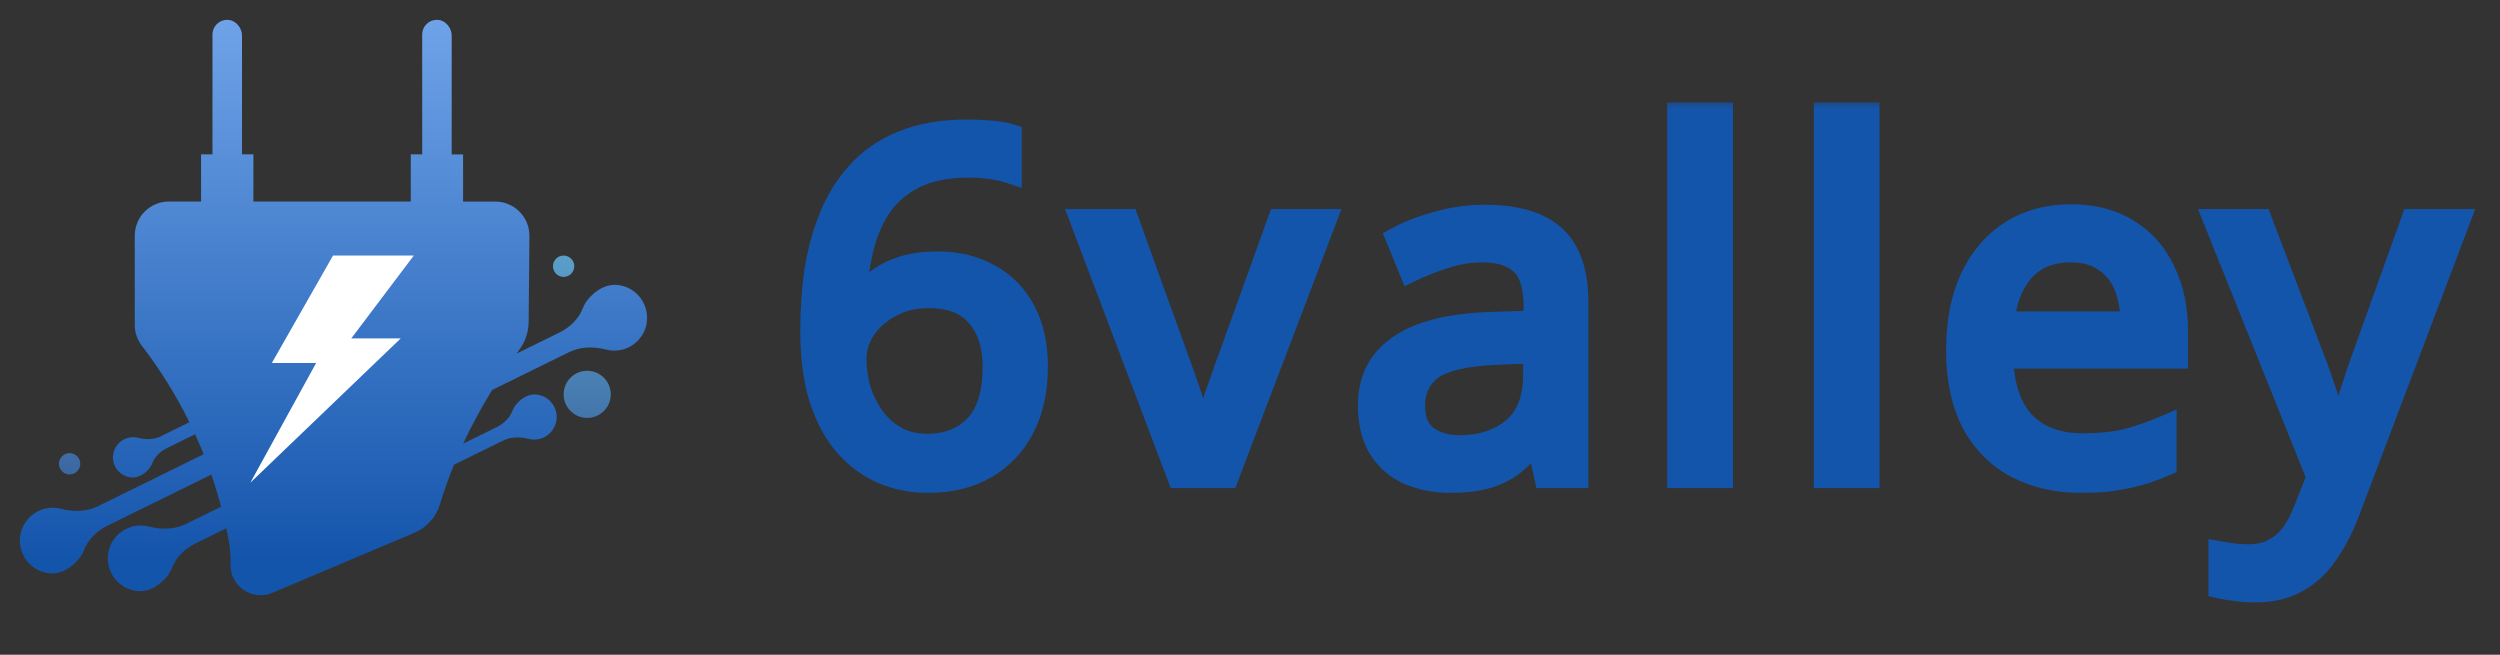 <svg width="126" height="33" viewBox="0 0 126 33" fill="none" xmlns="http://www.w3.org/2000/svg">
<rect x="0" y="0" width="126" height="33" fill="#333333" stroke="none"/>
<path d="M31.13 14.362C30.679 14.313 30.234 14.513 29.896 14.816C29.625 15.059 29.469 15.29 29.382 15.512C29.174 16.064 28.735 16.494 28.207 16.754L26.029 17.826C26.075 17.762 26.121 17.696 26.171 17.632C26.477 17.225 26.641 16.728 26.644 16.217L26.682 11.878C26.682 10.931 25.913 10.16 24.963 10.16H23.34V7.783H22.765V1.786C22.765 1.414 22.468 1.041 22.098 1.004C21.653 0.96 21.278 1.307 21.278 1.743V7.78H20.703V10.157H12.771V7.78H12.197V1.786C12.197 1.414 11.899 1.041 11.529 1.004C11.085 0.96 10.709 1.307 10.709 1.743V7.78H10.134V10.157H8.511C7.564 10.157 6.792 10.925 6.792 11.876V16.381C6.792 16.765 6.925 17.135 7.159 17.439C8.083 18.643 8.881 19.931 9.545 21.28L8.109 21.988C7.751 22.164 7.347 22.164 6.96 22.066C6.841 22.034 6.714 22.025 6.579 22.043C6.177 22.092 5.831 22.395 5.727 22.788C5.565 23.406 5.989 23.998 6.602 24.062C6.879 24.09 7.151 23.969 7.358 23.784C7.526 23.634 7.621 23.493 7.673 23.357C7.8 23.019 8.072 22.753 8.395 22.594L9.834 21.887C9.984 22.219 10.128 22.554 10.264 22.892L4.935 25.514C4.352 25.8 3.693 25.803 3.063 25.642C2.87 25.592 2.662 25.575 2.442 25.604C1.787 25.685 1.224 26.179 1.056 26.817C0.793 27.822 1.486 28.787 2.48 28.894C2.931 28.943 3.375 28.744 3.713 28.44C3.985 28.198 4.141 27.967 4.227 27.744C4.435 27.193 4.874 26.762 5.403 26.502L10.651 23.92C10.836 24.451 10.998 24.992 11.142 25.538L9.369 26.41C8.785 26.696 8.127 26.699 7.497 26.537C7.304 26.488 7.096 26.471 6.876 26.499C6.22 26.58 5.657 27.074 5.49 27.712C5.227 28.718 5.92 29.682 6.914 29.789C7.364 29.838 7.809 29.639 8.147 29.336C8.418 29.093 8.574 28.862 8.661 28.64C8.869 28.088 9.308 27.658 9.837 27.398L11.405 26.626C11.448 26.831 11.492 27.037 11.529 27.245C11.604 27.643 11.627 28.047 11.619 28.452C11.596 29.549 12.713 30.306 13.724 29.879L20.888 26.852C21.509 26.589 21.982 26.06 22.176 25.413L22.179 25.402C22.375 24.743 22.615 24.082 22.881 23.423L25.353 22.207C25.755 22.011 26.208 22.008 26.638 22.121C26.771 22.155 26.916 22.167 27.066 22.147C27.516 22.092 27.904 21.751 28.019 21.312C28.198 20.622 27.724 19.96 27.04 19.885C26.731 19.853 26.425 19.989 26.194 20.197C26.006 20.364 25.899 20.523 25.841 20.676C25.697 21.055 25.396 21.349 25.032 21.529L23.343 22.36C23.776 21.43 24.27 20.523 24.807 19.654L28.68 17.748C29.264 17.462 29.922 17.459 30.552 17.62C30.746 17.67 30.954 17.687 31.173 17.658C31.829 17.577 32.392 17.083 32.559 16.445C32.817 15.434 32.126 14.469 31.13 14.362Z" fill="url(#paint0_linear_2_288)"/>
<path d="M29.729 18.695C29.076 18.62 28.49 19.087 28.415 19.74C28.34 20.393 28.808 20.979 29.46 21.055C30.113 21.13 30.7 20.662 30.775 20.009C30.85 19.359 30.382 18.77 29.729 18.695Z" fill="url(#paint1_linear_2_288)"/>
<path d="M3.448 23.908C3.742 23.943 4.008 23.729 4.043 23.435C4.077 23.14 3.864 22.874 3.569 22.84C3.274 22.805 3.009 23.019 2.974 23.313C2.942 23.608 3.153 23.877 3.448 23.908Z" fill="url(#paint2_linear_2_288)"/>
<path d="M28.345 13.953C28.64 13.987 28.906 13.773 28.94 13.479C28.975 13.184 28.761 12.918 28.467 12.884C28.172 12.849 27.906 13.063 27.872 13.357C27.84 13.652 28.051 13.918 28.345 13.953Z" fill="url(#paint3_linear_2_288)"/>
<path d="M16.786 12.878H20.856L17.705 17.055H20.197L12.618 24.327L15.934 18.294H13.701L16.786 12.878Z" fill="white"/>
<mask id="path-6-outside-1_2_288" maskUnits="userSpaceOnUse" x="39.614" y="5" width="86" height="26" fill="black">
<rect fill="white" x="39.614" y="5" width="86" height="26"/>
<path d="M40.934 16.68C40.934 15.688 40.998 14.712 41.126 13.752C41.27 12.792 41.51 11.888 41.846 11.04C42.181 10.176 42.645 9.416 43.237 8.76C43.83 8.088 44.574 7.568 45.469 7.2C46.382 6.816 47.486 6.624 48.782 6.624C49.117 6.624 49.486 6.64 49.886 6.672C50.301 6.704 50.638 6.76 50.894 6.84V8.64C50.605 8.544 50.278 8.472 49.91 8.424C49.557 8.376 49.197 8.352 48.83 8.352C47.725 8.352 46.806 8.536 46.069 8.904C45.334 9.272 44.749 9.776 44.318 10.416C43.901 11.056 43.597 11.792 43.406 12.624C43.214 13.456 43.093 14.344 43.045 15.288H43.19C43.429 14.904 43.733 14.56 44.102 14.256C44.469 13.952 44.91 13.712 45.422 13.536C45.95 13.36 46.557 13.272 47.245 13.272C48.237 13.272 49.102 13.48 49.837 13.896C50.59 14.296 51.173 14.888 51.59 15.672C52.005 16.44 52.214 17.376 52.214 18.48C52.214 19.664 51.989 20.688 51.541 21.552C51.093 22.416 50.462 23.08 49.645 23.544C48.846 24.008 47.886 24.24 46.766 24.24C45.95 24.24 45.19 24.088 44.486 23.784C43.782 23.48 43.157 23.016 42.614 22.392C42.086 21.768 41.669 20.984 41.365 20.04C41.078 19.08 40.934 17.96 40.934 16.68ZM46.742 22.464C47.749 22.464 48.566 22.144 49.19 21.504C49.813 20.848 50.126 19.84 50.126 18.48C50.126 17.392 49.846 16.528 49.285 15.888C48.742 15.248 47.917 14.928 46.813 14.928C46.062 14.928 45.406 15.088 44.846 15.408C44.285 15.712 43.846 16.104 43.526 16.584C43.221 17.064 43.069 17.56 43.069 18.072C43.069 18.6 43.142 19.12 43.285 19.632C43.446 20.144 43.678 20.616 43.981 21.048C44.301 21.48 44.685 21.824 45.133 22.08C45.597 22.336 46.133 22.464 46.742 22.464ZM59.42 24L54.548 11.136H56.804L59.54 18.72C59.668 19.072 59.804 19.464 59.948 19.896C60.092 20.328 60.22 20.744 60.332 21.144C60.444 21.528 60.524 21.856 60.572 22.128H60.668C60.732 21.856 60.82 21.52 60.932 21.12C61.06 20.72 61.196 20.304 61.34 19.872C61.5 19.44 61.636 19.056 61.748 18.72L64.484 11.136H66.74L61.844 24H59.42ZM74.847 10.92C76.415 10.92 77.575 11.264 78.327 11.952C79.079 12.64 79.455 13.736 79.455 15.24V24H77.919L77.511 22.176H77.415C77.047 22.64 76.663 23.032 76.263 23.352C75.879 23.656 75.431 23.88 74.919 24.024C74.423 24.168 73.815 24.24 73.095 24.24C72.327 24.24 71.631 24.104 71.007 23.832C70.399 23.56 69.919 23.144 69.567 22.584C69.215 22.008 69.039 21.288 69.039 20.424C69.039 19.144 69.543 18.16 70.551 17.472C71.559 16.768 73.111 16.384 75.207 16.32L77.391 16.248V15.48C77.391 14.408 77.159 13.664 76.695 13.248C76.231 12.832 75.575 12.624 74.727 12.624C74.055 12.624 73.415 12.728 72.807 12.936C72.199 13.128 71.631 13.352 71.103 13.608L70.455 12.024C71.015 11.72 71.679 11.464 72.447 11.256C73.215 11.032 74.015 10.92 74.847 10.92ZM75.471 17.784C73.871 17.848 72.759 18.104 72.135 18.552C71.527 19 71.223 19.632 71.223 20.448C71.223 21.168 71.439 21.696 71.871 22.032C72.319 22.368 72.887 22.536 73.575 22.536C74.663 22.536 75.567 22.24 76.287 21.648C77.007 21.04 77.367 20.112 77.367 18.864V17.712L75.471 17.784ZM86.74 24H84.629V5.76H86.74V24ZM94.128 24H92.016V5.76H94.128V24ZM104.372 10.896C105.476 10.896 106.42 11.136 107.204 11.616C108.004 12.096 108.612 12.776 109.028 13.656C109.46 14.52 109.676 15.536 109.676 16.704V17.976H100.868C100.9 19.432 101.268 20.544 101.972 21.312C102.692 22.064 103.692 22.44 104.972 22.44C105.788 22.44 106.508 22.368 107.132 22.224C107.772 22.064 108.428 21.84 109.1 21.552V23.4C108.444 23.688 107.796 23.896 107.156 24.024C106.516 24.168 105.756 24.24 104.876 24.24C103.66 24.24 102.58 23.992 101.636 23.496C100.708 23 99.98 22.264 99.451 21.288C98.939 20.296 98.683 19.088 98.683 17.664C98.683 16.256 98.915 15.048 99.379 14.04C99.859 13.032 100.524 12.256 101.372 11.712C102.236 11.168 103.236 10.896 104.372 10.896ZM104.348 12.624C103.34 12.624 102.54 12.952 101.948 13.608C101.372 14.248 101.028 15.144 100.916 16.296H107.468C107.468 15.56 107.356 14.92 107.132 14.376C106.908 13.832 106.564 13.408 106.1 13.104C105.652 12.784 105.068 12.624 104.348 12.624ZM111.666 11.136H113.922L116.706 18.456C116.866 18.888 117.01 19.304 117.138 19.704C117.282 20.104 117.41 20.496 117.522 20.88C117.634 21.248 117.722 21.608 117.786 21.96H117.882C117.978 21.56 118.13 21.04 118.338 20.4C118.546 19.744 118.762 19.088 118.986 18.432L121.602 11.136H123.882L118.338 25.776C118.034 26.576 117.674 27.272 117.258 27.864C116.858 28.472 116.362 28.936 115.77 29.256C115.194 29.592 114.49 29.76 113.658 29.76C113.274 29.76 112.938 29.736 112.65 29.688C112.362 29.656 112.114 29.616 111.906 29.568V27.888C112.082 27.92 112.29 27.952 112.53 27.984C112.786 28.016 113.05 28.032 113.322 28.032C113.818 28.032 114.242 27.936 114.594 27.744C114.962 27.568 115.274 27.304 115.53 26.952C115.786 26.616 116.002 26.216 116.178 25.752L116.85 24.048L111.666 11.136Z"/>
</mask>
<path d="M40.934 16.68C40.934 15.688 40.998 14.712 41.126 13.752C41.27 12.792 41.51 11.888 41.846 11.04C42.181 10.176 42.645 9.416 43.237 8.76C43.83 8.088 44.574 7.568 45.469 7.2C46.382 6.816 47.486 6.624 48.782 6.624C49.117 6.624 49.486 6.64 49.886 6.672C50.301 6.704 50.638 6.76 50.894 6.84V8.64C50.605 8.544 50.278 8.472 49.91 8.424C49.557 8.376 49.197 8.352 48.83 8.352C47.725 8.352 46.806 8.536 46.069 8.904C45.334 9.272 44.749 9.776 44.318 10.416C43.901 11.056 43.597 11.792 43.406 12.624C43.214 13.456 43.093 14.344 43.045 15.288H43.19C43.429 14.904 43.733 14.56 44.102 14.256C44.469 13.952 44.91 13.712 45.422 13.536C45.95 13.36 46.557 13.272 47.245 13.272C48.237 13.272 49.102 13.48 49.837 13.896C50.59 14.296 51.173 14.888 51.59 15.672C52.005 16.44 52.214 17.376 52.214 18.48C52.214 19.664 51.989 20.688 51.541 21.552C51.093 22.416 50.462 23.08 49.645 23.544C48.846 24.008 47.886 24.24 46.766 24.24C45.95 24.24 45.19 24.088 44.486 23.784C43.782 23.48 43.157 23.016 42.614 22.392C42.086 21.768 41.669 20.984 41.365 20.04C41.078 19.08 40.934 17.96 40.934 16.68ZM46.742 22.464C47.749 22.464 48.566 22.144 49.19 21.504C49.813 20.848 50.126 19.84 50.126 18.48C50.126 17.392 49.846 16.528 49.285 15.888C48.742 15.248 47.917 14.928 46.813 14.928C46.062 14.928 45.406 15.088 44.846 15.408C44.285 15.712 43.846 16.104 43.526 16.584C43.221 17.064 43.069 17.56 43.069 18.072C43.069 18.6 43.142 19.12 43.285 19.632C43.446 20.144 43.678 20.616 43.981 21.048C44.301 21.48 44.685 21.824 45.133 22.08C45.597 22.336 46.133 22.464 46.742 22.464ZM59.42 24L54.548 11.136H56.804L59.54 18.72C59.668 19.072 59.804 19.464 59.948 19.896C60.092 20.328 60.22 20.744 60.332 21.144C60.444 21.528 60.524 21.856 60.572 22.128H60.668C60.732 21.856 60.82 21.52 60.932 21.12C61.06 20.72 61.196 20.304 61.34 19.872C61.5 19.44 61.636 19.056 61.748 18.72L64.484 11.136H66.74L61.844 24H59.42ZM74.847 10.92C76.415 10.92 77.575 11.264 78.327 11.952C79.079 12.64 79.455 13.736 79.455 15.24V24H77.919L77.511 22.176H77.415C77.047 22.64 76.663 23.032 76.263 23.352C75.879 23.656 75.431 23.88 74.919 24.024C74.423 24.168 73.815 24.24 73.095 24.24C72.327 24.24 71.631 24.104 71.007 23.832C70.399 23.56 69.919 23.144 69.567 22.584C69.215 22.008 69.039 21.288 69.039 20.424C69.039 19.144 69.543 18.16 70.551 17.472C71.559 16.768 73.111 16.384 75.207 16.32L77.391 16.248V15.48C77.391 14.408 77.159 13.664 76.695 13.248C76.231 12.832 75.575 12.624 74.727 12.624C74.055 12.624 73.415 12.728 72.807 12.936C72.199 13.128 71.631 13.352 71.103 13.608L70.455 12.024C71.015 11.72 71.679 11.464 72.447 11.256C73.215 11.032 74.015 10.92 74.847 10.92ZM75.471 17.784C73.871 17.848 72.759 18.104 72.135 18.552C71.527 19 71.223 19.632 71.223 20.448C71.223 21.168 71.439 21.696 71.871 22.032C72.319 22.368 72.887 22.536 73.575 22.536C74.663 22.536 75.567 22.24 76.287 21.648C77.007 21.04 77.367 20.112 77.367 18.864V17.712L75.471 17.784ZM86.74 24H84.629V5.76H86.74V24ZM94.128 24H92.016V5.76H94.128V24ZM104.372 10.896C105.476 10.896 106.42 11.136 107.204 11.616C108.004 12.096 108.612 12.776 109.028 13.656C109.46 14.52 109.676 15.536 109.676 16.704V17.976H100.868C100.9 19.432 101.268 20.544 101.972 21.312C102.692 22.064 103.692 22.44 104.972 22.44C105.788 22.44 106.508 22.368 107.132 22.224C107.772 22.064 108.428 21.84 109.1 21.552V23.4C108.444 23.688 107.796 23.896 107.156 24.024C106.516 24.168 105.756 24.24 104.876 24.24C103.66 24.24 102.58 23.992 101.636 23.496C100.708 23 99.98 22.264 99.451 21.288C98.939 20.296 98.683 19.088 98.683 17.664C98.683 16.256 98.915 15.048 99.379 14.04C99.859 13.032 100.524 12.256 101.372 11.712C102.236 11.168 103.236 10.896 104.372 10.896ZM104.348 12.624C103.34 12.624 102.54 12.952 101.948 13.608C101.372 14.248 101.028 15.144 100.916 16.296H107.468C107.468 15.56 107.356 14.92 107.132 14.376C106.908 13.832 106.564 13.408 106.1 13.104C105.652 12.784 105.068 12.624 104.348 12.624ZM111.666 11.136H113.922L116.706 18.456C116.866 18.888 117.01 19.304 117.138 19.704C117.282 20.104 117.41 20.496 117.522 20.88C117.634 21.248 117.722 21.608 117.786 21.96H117.882C117.978 21.56 118.13 21.04 118.338 20.4C118.546 19.744 118.762 19.088 118.986 18.432L121.602 11.136H123.882L118.338 25.776C118.034 26.576 117.674 27.272 117.258 27.864C116.858 28.472 116.362 28.936 115.77 29.256C115.194 29.592 114.49 29.76 113.658 29.76C113.274 29.76 112.938 29.736 112.65 29.688C112.362 29.656 112.114 29.616 111.906 29.568V27.888C112.082 27.92 112.29 27.952 112.53 27.984C112.786 28.016 113.05 28.032 113.322 28.032C113.818 28.032 114.242 27.936 114.594 27.744C114.962 27.568 115.274 27.304 115.53 26.952C115.786 26.616 116.002 26.216 116.178 25.752L116.85 24.048L111.666 11.136Z" fill="#1455AC"/>
<path d="M41.126 13.752L40.532 13.663L40.531 13.673L41.126 13.752ZM41.846 11.04L42.403 11.261L42.405 11.258L41.846 11.04ZM43.237 8.76L43.683 9.162L43.688 9.157L43.237 8.76ZM45.469 7.2L45.697 7.755L45.702 7.753L45.469 7.2ZM49.886 6.672L49.838 7.27L49.84 7.27L49.886 6.672ZM50.894 6.84H51.493V6.399L51.072 6.267L50.894 6.84ZM50.894 8.64L50.704 9.209L51.493 9.472V8.64H50.894ZM49.91 8.424L49.828 9.019L49.832 9.019L49.91 8.424ZM46.069 8.904L46.338 9.441L46.069 8.904ZM44.318 10.416L43.82 10.08L43.815 10.089L44.318 10.416ZM43.406 12.624L42.821 12.489L43.406 12.624ZM43.045 15.288L42.446 15.258L42.414 15.888H43.045V15.288ZM43.19 15.288V15.888H43.522L43.698 15.606L43.19 15.288ZM45.422 13.536L45.232 12.967L45.227 12.969L45.422 13.536ZM49.837 13.896L49.542 14.418L49.549 14.422L49.556 14.426L49.837 13.896ZM51.59 15.672L51.059 15.953L51.062 15.958L51.59 15.672ZM51.541 21.552L51.009 21.276L51.541 21.552ZM49.645 23.544L49.349 23.022L49.344 23.025L49.645 23.544ZM44.486 23.784L44.723 23.233L44.486 23.784ZM42.614 22.392L42.155 22.78L42.161 22.786L42.614 22.392ZM41.365 20.04L40.791 20.212L40.794 20.224L41.365 20.04ZM49.19 21.504L49.619 21.923L49.624 21.918L49.19 21.504ZM49.285 15.888L48.828 16.277L48.834 16.283L49.285 15.888ZM44.846 15.408L45.132 15.935L45.143 15.929L44.846 15.408ZM43.526 16.584L43.026 16.251L43.019 16.263L43.526 16.584ZM43.285 19.632L42.708 19.794L42.71 19.803L42.713 19.811L43.285 19.632ZM43.981 21.048L43.491 21.393L43.495 21.399L43.499 21.405L43.981 21.048ZM45.133 22.08L44.836 22.601L44.844 22.605L45.133 22.08ZM41.533 16.68C41.533 15.714 41.596 14.764 41.72 13.831L40.531 13.673C40.399 14.66 40.334 15.662 40.334 16.68H41.533ZM41.719 13.841C41.856 12.923 42.085 12.064 42.403 11.261L41.288 10.819C40.934 11.712 40.682 12.661 40.532 13.663L41.719 13.841ZM42.405 11.258C42.716 10.458 43.142 9.761 43.683 9.162L42.792 8.358C42.149 9.071 41.647 9.894 41.286 10.822L42.405 11.258ZM43.688 9.157C44.214 8.559 44.88 8.091 45.697 7.755L45.242 6.645C44.267 7.045 43.445 7.617 42.787 8.363L43.688 9.157ZM45.702 7.753C46.522 7.408 47.542 7.224 48.782 7.224V6.024C47.429 6.024 46.241 6.224 45.237 6.647L45.702 7.753ZM48.782 7.224C49.099 7.224 49.451 7.239 49.838 7.27L49.933 6.074C49.52 6.041 49.136 6.024 48.782 6.024V7.224ZM49.84 7.27C50.232 7.3 50.519 7.351 50.715 7.413L51.072 6.267C50.756 6.169 50.371 6.108 49.931 6.074L49.84 7.27ZM50.294 6.84V8.64H51.493V6.84H50.294ZM51.083 8.071C50.752 7.96 50.385 7.881 49.987 7.829L49.832 9.019C50.17 9.063 50.459 9.128 50.704 9.209L51.083 8.071ZM49.991 7.83C49.611 7.778 49.224 7.752 48.83 7.752V8.952C49.171 8.952 49.504 8.974 49.828 9.018L49.991 7.83ZM48.83 7.752C47.663 7.752 46.644 7.946 45.801 8.367L46.338 9.441C46.967 9.126 47.788 8.952 48.83 8.952V7.752ZM45.801 8.367C44.979 8.778 44.314 9.349 43.82 10.08L44.815 10.752C45.185 10.203 45.688 9.766 46.338 9.441L45.801 8.367ZM43.815 10.089C43.356 10.794 43.027 11.597 42.821 12.489L43.99 12.759C44.168 11.987 44.447 11.318 44.821 10.743L43.815 10.089ZM42.821 12.489C42.62 13.359 42.496 14.282 42.446 15.258L43.645 15.319C43.691 14.406 43.807 13.553 43.99 12.759L42.821 12.489ZM43.045 15.888H43.19V14.688H43.045V15.888ZM43.698 15.606C43.902 15.28 44.163 14.984 44.484 14.719L43.719 13.793C43.304 14.136 42.957 14.528 42.681 14.97L43.698 15.606ZM44.484 14.719C44.789 14.466 45.164 14.259 45.617 14.103L45.227 12.969C44.655 13.165 44.15 13.438 43.719 13.793L44.484 14.719ZM45.611 14.105C46.066 13.954 46.607 13.872 47.245 13.872V12.672C46.508 12.672 45.833 12.766 45.232 12.967L45.611 14.105ZM47.245 13.872C48.152 13.872 48.911 14.061 49.542 14.418L50.133 13.374C49.292 12.899 48.323 12.672 47.245 12.672V13.872ZM49.556 14.426C50.197 14.767 50.697 15.27 51.059 15.953L52.12 15.391C51.65 14.506 50.982 13.825 50.119 13.366L49.556 14.426ZM51.062 15.958C51.419 16.618 51.614 17.45 51.614 18.48H52.813C52.813 17.302 52.592 16.262 52.117 15.386L51.062 15.958ZM51.614 18.48C51.614 19.588 51.404 20.514 51.009 21.276L52.074 21.828C52.575 20.862 52.813 19.74 52.813 18.48H51.614ZM51.009 21.276C50.612 22.041 50.06 22.618 49.349 23.022L49.942 24.066C50.863 23.542 51.575 22.791 52.074 21.828L51.009 21.276ZM49.344 23.025C48.654 23.426 47.802 23.64 46.766 23.64V24.84C47.969 24.84 49.038 24.59 49.947 24.063L49.344 23.025ZM46.766 23.64C46.026 23.64 45.347 23.503 44.723 23.233L44.248 24.335C45.032 24.673 45.873 24.84 46.766 24.84V23.64ZM44.723 23.233C44.108 22.968 43.556 22.56 43.066 21.998L42.161 22.786C42.759 23.472 43.455 23.992 44.248 24.335L44.723 23.233ZM43.072 22.004C42.604 21.452 42.222 20.741 41.937 19.856L40.794 20.224C41.117 21.227 41.567 22.084 42.156 22.78L43.072 22.004ZM41.94 19.868C41.673 18.977 41.533 17.917 41.533 16.68H40.334C40.334 18.003 40.482 19.183 40.791 20.212L41.94 19.868ZM46.742 23.064C47.889 23.064 48.867 22.694 49.619 21.923L48.76 21.085C48.264 21.594 47.61 21.864 46.742 21.864V23.064ZM49.624 21.918C50.397 21.105 50.725 19.918 50.725 18.48H49.526C49.526 19.762 49.23 20.591 48.755 21.09L49.624 21.918ZM50.725 18.48C50.725 17.288 50.417 16.27 49.737 15.493L48.834 16.283C49.274 16.786 49.526 17.496 49.526 18.48H50.725ZM49.743 15.499C49.051 14.686 48.035 14.328 46.813 14.328V15.528C47.8 15.528 48.432 15.81 48.828 16.277L49.743 15.499ZM46.813 14.328C45.975 14.328 45.213 14.507 44.548 14.887L45.143 15.929C45.599 15.669 46.148 15.528 46.813 15.528V14.328ZM44.559 14.881C43.923 15.226 43.406 15.682 43.026 16.251L44.025 16.917C44.285 16.526 44.648 16.198 45.132 15.935L44.559 14.881ZM43.019 16.263C42.661 16.828 42.469 17.434 42.469 18.072H43.669C43.669 17.686 43.782 17.3 44.032 16.905L43.019 16.263ZM42.469 18.072C42.469 18.655 42.549 19.23 42.708 19.794L43.863 19.47C43.734 19.01 43.669 18.545 43.669 18.072H42.469ZM42.713 19.811C42.891 20.381 43.151 20.91 43.491 21.393L44.472 20.703C44.205 20.322 44 19.907 43.858 19.453L42.713 19.811ZM43.499 21.405C43.867 21.901 44.313 22.302 44.836 22.601L45.431 21.559C45.058 21.346 44.736 21.059 44.464 20.691L43.499 21.405ZM44.844 22.605C45.409 22.917 46.047 23.064 46.742 23.064V21.864C46.22 21.864 45.786 21.755 45.423 21.555L44.844 22.605ZM59.42 24L58.859 24.212L59.005 24.6H59.42V24ZM54.548 11.136V10.536H53.679L53.987 11.348L54.548 11.136ZM56.804 11.136L57.368 10.932L57.225 10.536H56.804V11.136ZM59.54 18.72L58.975 18.924L58.976 18.925L59.54 18.72ZM59.948 19.896L59.379 20.086L59.948 19.896ZM60.332 21.144L59.754 21.306L59.756 21.312L60.332 21.144ZM60.572 22.128L59.981 22.232L60.069 22.728H60.572V22.128ZM60.668 22.128V22.728H61.143L61.252 22.265L60.668 22.128ZM60.932 21.12L60.36 20.937L60.357 20.948L60.354 20.958L60.932 21.12ZM61.34 19.872L60.777 19.664L60.774 19.673L60.771 19.682L61.34 19.872ZM61.748 18.72L61.184 18.516L61.181 18.523L61.179 18.53L61.748 18.72ZM64.484 11.136V10.536H64.062L63.919 10.932L64.484 11.136ZM66.74 11.136L67.301 11.349L67.61 10.536H66.74V11.136ZM61.844 24V24.6H62.258L62.405 24.213L61.844 24ZM59.981 23.788L55.109 10.924L53.987 11.348L58.859 24.212L59.981 23.788ZM54.548 11.736H56.804V10.536H54.548V11.736ZM56.239 11.34L58.975 18.924L60.104 18.516L57.368 10.932L56.239 11.34ZM58.976 18.925C59.102 19.271 59.236 19.658 59.379 20.086L60.517 19.706C60.372 19.27 60.234 18.873 60.104 18.515L58.976 18.925ZM59.379 20.086C59.52 20.509 59.645 20.916 59.754 21.306L60.91 20.982C60.795 20.572 60.664 20.147 60.517 19.706L59.379 20.086ZM59.756 21.312C59.864 21.683 59.938 21.989 59.981 22.232L61.163 22.024C61.11 21.723 61.024 21.373 60.908 20.976L59.756 21.312ZM60.572 22.728H60.668V21.528H60.572V22.728ZM61.252 22.265C61.313 22.005 61.399 21.677 61.51 21.282L60.354 20.958C60.241 21.363 60.15 21.707 60.084 21.991L61.252 22.265ZM61.503 21.303C61.631 20.905 61.766 20.492 61.909 20.062L60.771 19.682C60.626 20.116 60.489 20.535 60.36 20.937L61.503 21.303ZM61.903 20.08C62.064 19.644 62.203 19.253 62.317 18.91L61.179 18.53C61.069 18.858 60.936 19.236 60.777 19.664L61.903 20.08ZM62.312 18.924L65.048 11.34L63.919 10.932L61.184 18.516L62.312 18.924ZM64.484 11.736H66.74V10.536H64.484V11.736ZM66.179 10.923L61.283 23.787L62.405 24.213L67.301 11.349L66.179 10.923ZM61.844 23.4H59.42V24.6H61.844V23.4ZM78.327 11.952L78.732 11.509V11.509L78.327 11.952ZM79.455 24V24.6H80.055V24H79.455ZM77.919 24L77.334 24.131L77.439 24.6H77.919V24ZM77.511 22.176L78.097 22.045L77.992 21.576H77.511V22.176ZM77.415 22.176V21.576H77.126L76.945 21.803L77.415 22.176ZM76.263 23.352L76.636 23.822L76.638 23.82L76.263 23.352ZM74.919 24.024L74.757 23.446L74.752 23.448L74.919 24.024ZM71.007 23.832L70.762 24.38L70.768 24.382L71.007 23.832ZM69.567 22.584L69.055 22.897L69.059 22.903L69.567 22.584ZM70.551 17.472L70.89 17.968L70.895 17.964L70.551 17.472ZM75.207 16.32L75.226 16.92L75.227 16.92L75.207 16.32ZM77.391 16.248L77.411 16.848L77.991 16.828V16.248H77.391ZM76.695 13.248L76.295 13.695L76.695 13.248ZM72.807 12.936L72.988 13.508L72.995 13.506L73.002 13.504L72.807 12.936ZM71.103 13.608L70.548 13.835L70.79 14.427L71.365 14.148L71.103 13.608ZM70.455 12.024L70.169 11.497L69.696 11.753L69.9 12.251L70.455 12.024ZM72.447 11.256L72.604 11.835L72.615 11.832L72.447 11.256ZM75.471 17.784L75.449 17.184L75.447 17.184L75.471 17.784ZM72.135 18.552L71.785 18.065L71.779 18.069L72.135 18.552ZM71.871 22.032L71.503 22.506L71.511 22.512L71.871 22.032ZM76.287 21.648L76.668 22.111L76.674 22.106L76.287 21.648ZM77.367 17.712H77.967V17.089L77.345 17.112L77.367 17.712ZM74.847 11.52C76.343 11.52 77.328 11.85 77.922 12.395L78.732 11.509C77.823 10.678 76.487 10.32 74.847 10.32V11.52ZM77.922 12.395C78.501 12.924 78.855 13.824 78.855 15.24H80.055C80.055 13.648 79.658 12.356 78.732 11.509L77.922 12.395ZM78.855 15.24V24H80.055V15.24H78.855ZM79.455 23.4H77.919V24.6H79.455V23.4ZM78.505 23.869L78.097 22.045L76.926 22.307L77.334 24.131L78.505 23.869ZM77.511 21.576H77.415V22.776H77.511V21.576ZM76.945 21.803C76.601 22.237 76.248 22.596 75.889 22.884L76.638 23.82C77.078 23.468 77.494 23.043 77.885 22.549L76.945 21.803ZM75.891 22.882C75.574 23.132 75.199 23.322 74.757 23.446L75.082 24.602C75.664 24.438 76.184 24.18 76.636 23.822L75.891 22.882ZM74.752 23.448C74.327 23.571 73.779 23.64 73.095 23.64V24.84C73.852 24.84 74.52 24.765 75.087 24.6L74.752 23.448ZM73.095 23.64C72.399 23.64 71.786 23.517 71.247 23.282L70.768 24.382C71.476 24.691 72.255 24.84 73.095 24.84V23.64ZM71.252 23.284C70.752 23.06 70.364 22.724 70.075 22.265L69.059 22.903C69.475 23.564 70.047 24.06 70.762 24.38L71.252 23.284ZM70.079 22.271C69.799 21.812 69.639 21.208 69.639 20.424H68.439C68.439 21.368 68.632 22.204 69.055 22.897L70.079 22.271ZM69.639 20.424C69.639 19.331 70.055 18.537 70.89 17.968L70.213 16.976C69.032 17.783 68.439 18.957 68.439 20.424H69.639ZM70.895 17.964C71.761 17.359 73.173 16.982 75.226 16.92L75.189 15.72C73.049 15.786 71.358 16.177 70.208 16.98L70.895 17.964ZM75.227 16.92L77.411 16.848L77.372 15.648L75.188 15.72L75.227 16.92ZM77.991 16.248V15.48H76.791V16.248H77.991ZM77.991 15.48C77.991 14.354 77.753 13.391 77.096 12.801L76.295 13.695C76.565 13.937 76.791 14.462 76.791 15.48H77.991ZM77.096 12.801C76.487 12.256 75.669 12.024 74.727 12.024V13.224C75.481 13.224 75.975 13.408 76.295 13.695L77.096 12.801ZM74.727 12.024C73.992 12.024 73.287 12.138 72.613 12.368L73.002 13.504C73.544 13.318 74.118 13.224 74.727 13.224V12.024ZM72.627 12.364C71.993 12.564 71.398 12.798 70.842 13.068L71.365 14.148C71.865 13.906 72.406 13.692 72.988 13.508L72.627 12.364ZM71.659 13.381L71.011 11.797L69.9 12.251L70.548 13.835L71.659 13.381ZM70.742 12.551C71.252 12.274 71.871 12.034 72.604 11.835L72.291 10.677C71.488 10.894 70.779 11.166 70.169 11.497L70.742 12.551ZM72.615 11.832C73.327 11.624 74.07 11.52 74.847 11.52V10.32C73.961 10.32 73.104 10.44 72.279 10.68L72.615 11.832ZM75.447 17.184C73.833 17.249 72.564 17.506 71.785 18.065L72.485 19.039C72.955 18.702 73.91 18.447 75.495 18.384L75.447 17.184ZM71.779 18.069C71.004 18.64 70.623 19.459 70.623 20.448H71.823C71.823 19.805 72.051 19.36 72.491 19.035L71.779 18.069ZM70.623 20.448C70.623 21.29 70.881 22.022 71.503 22.506L72.24 21.558C71.998 21.37 71.823 21.046 71.823 20.448H70.623ZM71.511 22.512C72.085 22.942 72.788 23.136 73.575 23.136V21.936C72.987 21.936 72.554 21.794 72.231 21.552L71.511 22.512ZM73.575 23.136C74.778 23.136 75.824 22.806 76.668 22.111L75.906 21.184C75.311 21.674 74.549 21.936 73.575 21.936V23.136ZM76.674 22.106C77.57 21.35 77.967 20.228 77.967 18.864H76.767C76.767 19.996 76.445 20.73 75.9 21.19L76.674 22.106ZM77.967 18.864V17.712H76.767V18.864H77.967ZM77.345 17.112L75.449 17.184L75.494 18.384L77.39 18.312L77.345 17.112ZM86.74 24V24.6H87.341V24H86.74ZM84.629 24H84.028V24.6H84.629V24ZM84.629 5.76V5.16H84.028V5.76H84.629ZM86.74 5.76H87.341V5.16H86.74V5.76ZM86.74 23.4H84.629V24.6H86.74V23.4ZM85.228 24V5.76H84.028V24H85.228ZM84.629 6.36H86.74V5.16H84.629V6.36ZM86.141 5.76V24H87.341V5.76H86.141ZM94.128 24V24.6H94.728V24H94.128ZM92.016 24H91.416V24.6H92.016V24ZM92.016 5.76V5.16H91.416V5.76H92.016ZM94.128 5.76H94.728V5.16H94.128V5.76ZM94.128 23.4H92.016V24.6H94.128V23.4ZM92.616 24V5.76H91.416V24H92.616ZM92.016 6.36H94.128V5.16H92.016V6.36ZM93.528 5.76V24H94.728V5.76H93.528ZM107.204 11.616L106.89 12.128L106.895 12.13L107.204 11.616ZM109.028 13.656L108.485 13.912L108.491 13.924L109.028 13.656ZM109.676 17.976V18.576H110.276V17.976H109.676ZM100.868 17.976V17.376H100.254L100.268 17.989L100.868 17.976ZM101.972 21.312L101.529 21.718L101.538 21.727L101.972 21.312ZM107.132 22.224L107.266 22.809L107.277 22.806L107.132 22.224ZM109.1 21.552H109.7V20.642L108.863 21L109.1 21.552ZM109.1 23.4L109.341 23.949L109.7 23.792V23.4H109.1ZM107.156 24.024L107.038 23.436L107.031 23.437L107.024 23.439L107.156 24.024ZM101.636 23.496L101.353 24.025L101.356 24.027L101.636 23.496ZM99.451 21.288L98.918 21.563L98.924 21.573L99.451 21.288ZM99.379 14.04L98.838 13.782L98.835 13.789L99.379 14.04ZM101.372 11.712L101.052 11.204L101.048 11.207L101.372 11.712ZM101.948 13.608L101.502 13.206L101.502 13.207L101.948 13.608ZM100.916 16.296L100.318 16.238L100.254 16.896H100.916V16.296ZM107.468 16.296V16.896H108.068V16.296H107.468ZM107.132 14.376L106.577 14.604L107.132 14.376ZM106.1 13.104L105.751 13.592L105.761 13.599L105.771 13.606L106.1 13.104ZM104.372 11.496C105.387 11.496 106.218 11.716 106.89 12.128L107.517 11.104C106.621 10.556 105.564 10.296 104.372 10.296V11.496ZM106.895 12.13C107.589 12.547 108.117 13.135 108.485 13.912L109.57 13.4C109.106 12.417 108.418 11.645 107.512 11.101L106.895 12.13ZM108.491 13.924C108.873 14.689 109.076 15.61 109.076 16.704H110.276C110.276 15.462 110.046 14.351 109.564 13.388L108.491 13.924ZM109.076 16.704V17.976H110.276V16.704H109.076ZM109.676 17.376H100.868V18.576H109.676V17.376ZM100.268 17.989C100.302 19.533 100.694 20.806 101.529 21.717L102.414 20.907C101.841 20.282 101.497 19.331 101.467 17.963L100.268 17.989ZM101.538 21.727C102.396 22.623 103.568 23.04 104.972 23.04V21.84C103.815 21.84 102.987 21.505 102.405 20.897L101.538 21.727ZM104.972 23.04C105.821 23.04 106.588 22.965 107.266 22.809L106.997 21.639C106.427 21.771 105.754 21.84 104.972 21.84V23.04ZM107.277 22.806C107.951 22.637 108.638 22.403 109.336 22.104L108.863 21C108.217 21.277 107.592 21.491 106.986 21.642L107.277 22.806ZM108.5 21.552V23.4H109.7V21.552H108.5ZM108.858 22.851C108.238 23.123 107.632 23.317 107.038 23.436L107.273 24.612C107.96 24.475 108.649 24.253 109.341 23.949L108.858 22.851ZM107.024 23.439C106.439 23.57 105.725 23.64 104.876 23.64V24.84C105.786 24.84 106.592 24.766 107.287 24.609L107.024 23.439ZM104.876 23.64C103.743 23.64 102.761 23.41 101.915 22.965L101.356 24.027C102.398 24.574 103.576 24.84 104.876 24.84V23.64ZM101.918 22.967C101.1 22.529 100.454 21.881 99.979 21.003L98.924 21.573C99.505 22.647 100.315 23.471 101.353 24.025L101.918 22.967ZM99.985 21.013C99.527 20.126 99.284 19.018 99.284 17.664H98.084C98.084 19.158 98.352 20.466 98.918 21.563L99.985 21.013ZM99.284 17.664C99.284 16.32 99.505 15.202 99.925 14.291L98.835 13.789C98.326 14.894 98.084 16.192 98.084 17.664H99.284ZM99.921 14.298C100.358 13.38 100.952 12.694 101.695 12.217L101.048 11.207C100.095 11.818 99.361 12.684 98.838 13.782L99.921 14.298ZM101.691 12.22C102.449 11.743 103.336 11.496 104.372 11.496V10.296C103.136 10.296 102.022 10.593 101.052 11.204L101.691 12.22ZM104.348 12.024C103.196 12.024 102.224 12.406 101.502 13.206L102.393 14.01C102.855 13.498 103.483 13.224 104.348 13.224V12.024ZM101.502 13.207C100.815 13.97 100.439 15.002 100.318 16.238L101.513 16.354C101.617 15.286 101.929 14.526 102.394 14.009L101.502 13.207ZM100.916 16.896H107.468V15.696H100.916V16.896ZM108.068 16.296C108.068 15.501 107.947 14.78 107.686 14.148L106.577 14.604C106.764 15.06 106.868 15.619 106.868 16.296H108.068ZM107.686 14.148C107.419 13.499 107 12.976 106.428 12.602L105.771 13.606C106.127 13.839 106.396 14.165 106.577 14.604L107.686 14.148ZM106.448 12.616C105.871 12.204 105.154 12.024 104.348 12.024V13.224C104.981 13.224 105.432 13.364 105.751 13.592L106.448 12.616ZM111.666 11.136V10.536H110.778L111.109 11.36L111.666 11.136ZM113.922 11.136L114.482 10.923L114.335 10.536H113.922V11.136ZM116.706 18.456L117.268 18.248L117.266 18.243L116.706 18.456ZM117.138 19.704L116.566 19.887L116.569 19.897L116.573 19.907L117.138 19.704ZM117.522 20.88L116.946 21.048L116.948 21.055L117.522 20.88ZM117.786 21.96L117.195 22.067L117.285 22.56H117.786V21.96ZM117.882 21.96V22.56H118.355L118.465 22.1L117.882 21.96ZM118.338 20.4L118.908 20.585L118.91 20.581L118.338 20.4ZM118.986 18.432L118.421 18.23L118.418 18.238L118.986 18.432ZM121.602 11.136V10.536H121.179L121.037 10.934L121.602 11.136ZM123.882 11.136L124.443 11.348L124.75 10.536H123.882V11.136ZM118.338 25.776L118.899 25.989L118.899 25.988L118.338 25.776ZM117.258 27.864L116.767 27.519L116.761 27.527L116.756 27.534L117.258 27.864ZM115.77 29.256L115.484 28.728L115.476 28.733L115.467 28.738L115.77 29.256ZM112.65 29.688L112.748 29.096L112.732 29.093L112.716 29.092L112.65 29.688ZM111.906 29.568H111.306V30.045L111.771 30.153L111.906 29.568ZM111.906 27.888L112.013 27.298L111.306 27.169V27.888H111.906ZM112.53 27.984L112.45 28.579L112.455 28.579L112.53 27.984ZM114.594 27.744L114.335 27.203L114.32 27.21L114.306 27.217L114.594 27.744ZM115.53 26.952L115.052 26.588L115.044 26.599L115.53 26.952ZM116.178 25.752L115.619 25.532L115.617 25.539L116.178 25.752ZM116.85 24.048L117.408 24.268L117.495 24.046L117.406 23.825L116.85 24.048ZM111.666 11.736H113.922V10.536H111.666V11.736ZM113.361 11.349L116.145 18.669L117.266 18.243L114.482 10.923L113.361 11.349ZM116.143 18.664C116.3 19.089 116.441 19.496 116.566 19.887L117.709 19.521C117.578 19.112 117.431 18.687 117.268 18.248L116.143 18.664ZM116.573 19.907C116.713 20.296 116.837 20.677 116.946 21.048L118.098 20.712C117.982 20.315 117.85 19.912 117.702 19.501L116.573 19.907ZM116.948 21.055C117.053 21.402 117.136 21.74 117.195 22.067L118.376 21.853C118.308 21.476 118.214 21.094 118.096 20.705L116.948 21.055ZM117.786 22.56H117.882V21.36H117.786V22.56ZM118.465 22.1C118.556 21.722 118.702 21.219 118.908 20.585L117.767 20.215C117.557 20.861 117.399 21.398 117.298 21.82L118.465 22.1ZM118.91 20.581C119.116 19.93 119.331 19.278 119.553 18.626L118.418 18.238C118.192 18.898 117.975 19.558 117.766 20.219L118.91 20.581ZM119.55 18.634L122.166 11.338L121.037 10.934L118.421 18.23L119.55 18.634ZM121.602 11.736H123.882V10.536H121.602V11.736ZM123.321 10.924L117.777 25.564L118.899 25.988L124.443 11.348L123.321 10.924ZM117.777 25.563C117.487 26.324 117.149 26.974 116.767 27.519L117.749 28.209C118.198 27.57 118.58 26.828 118.899 25.989L117.777 25.563ZM116.756 27.534C116.406 28.066 115.982 28.459 115.484 28.728L116.055 29.784C116.741 29.413 117.309 28.878 117.759 28.194L116.756 27.534ZM115.467 28.738C115.003 29.009 114.409 29.16 113.658 29.16V30.36C114.57 30.36 115.384 30.175 116.072 29.774L115.467 28.738ZM113.658 29.16C113.297 29.16 112.995 29.137 112.748 29.096L112.551 30.28C112.88 30.335 113.25 30.36 113.658 30.36V29.16ZM112.716 29.092C112.443 29.061 112.22 29.025 112.041 28.983L111.771 30.153C112.008 30.207 112.28 30.251 112.583 30.284L112.716 29.092ZM112.506 29.568V27.888H111.306V29.568H112.506ZM111.798 28.478C111.986 28.512 112.204 28.546 112.45 28.579L112.609 27.389C112.375 27.358 112.177 27.328 112.013 27.298L111.798 28.478ZM112.455 28.579C112.737 28.615 113.026 28.632 113.322 28.632V27.432C113.073 27.432 112.834 27.417 112.604 27.389L112.455 28.579ZM113.322 28.632C113.895 28.632 114.422 28.521 114.881 28.271L114.306 27.217C114.061 27.351 113.741 27.432 113.322 27.432V28.632ZM114.853 28.285C115.316 28.063 115.704 27.732 116.015 27.305L115.044 26.599C114.843 26.876 114.607 27.073 114.335 27.203L114.853 28.285ZM116.007 27.316C116.303 26.926 116.546 26.474 116.739 25.965L115.617 25.539C115.458 25.958 115.268 26.306 115.052 26.588L116.007 27.316ZM116.736 25.972L117.408 24.268L116.291 23.828L115.619 25.532L116.736 25.972ZM117.406 23.825L112.222 10.912L111.109 11.36L116.293 24.271L117.406 23.825Z" fill="#1455AC" mask="url(#path-6-outside-1_2_288)"/>
<defs>
<linearGradient id="paint0_linear_2_288" x1="16.801" y1="-0.728" x2="16.801" y2="28.093" gradientUnits="userSpaceOnUse">
<stop stop-color="#75A8EC"/>
<stop offset="1" stop-color="#1455AC"/>
</linearGradient>
<linearGradient id="paint1_linear_2_288" x1="29.595" y1="-0.729" x2="29.595" y2="28.092" gradientUnits="userSpaceOnUse">
<stop stop-color="#81E4FB"/>
<stop offset="1" stop-color="#2F5291"/>
</linearGradient>
<linearGradient id="paint2_linear_2_288" x1="3.51" y1="-0.728" x2="3.51" y2="28.092" gradientUnits="userSpaceOnUse">
<stop stop-color="#81E4FB"/>
<stop offset="1" stop-color="#2F5291"/>
</linearGradient>
<linearGradient id="paint3_linear_2_288" x1="28.407" y1="-0.728" x2="28.407" y2="28.093" gradientUnits="userSpaceOnUse">
<stop stop-color="#81E4FB"/>
<stop offset="1" stop-color="#2F5291"/>
</linearGradient>
</defs>
</svg>
